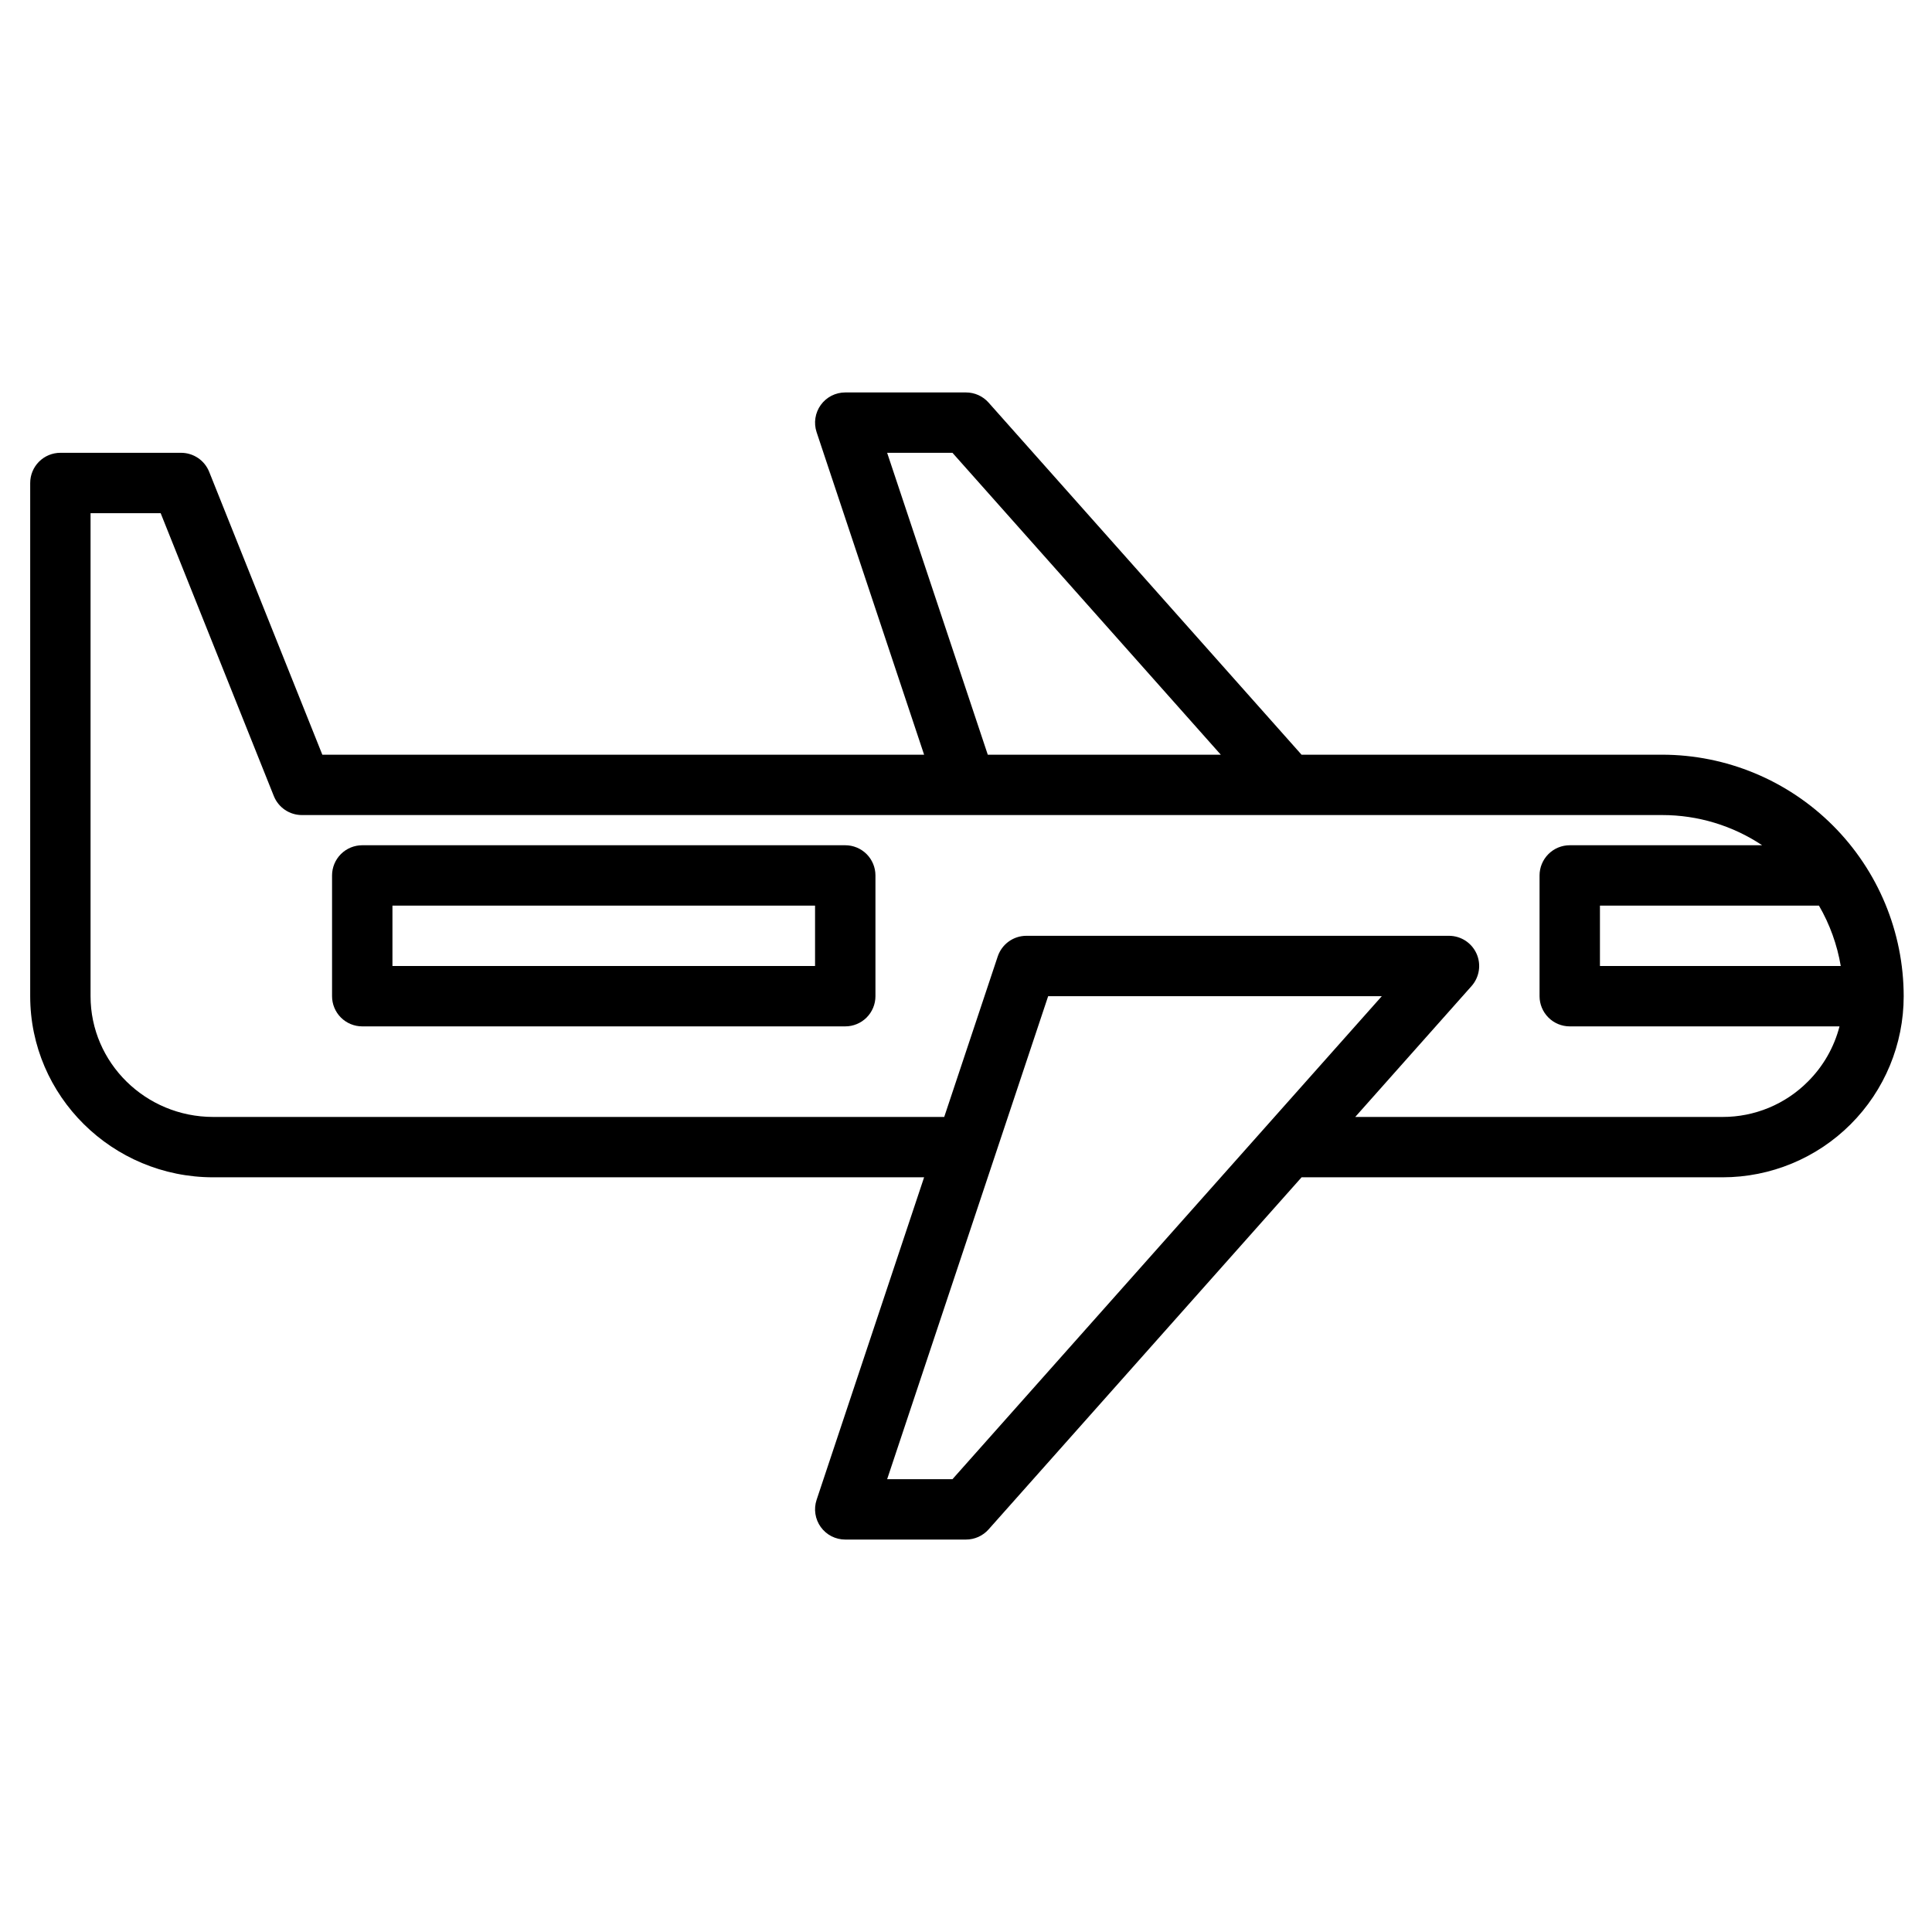 <svg width="92" height="92" viewBox="0 0 92 92" fill="none" xmlns="http://www.w3.org/2000/svg">
<path d="M79.152 35.938H61.978L47.075 19.171C46.94 19.019 46.774 18.897 46.589 18.814C46.404 18.731 46.203 18.688 46 18.688H40.25C40.022 18.688 39.798 18.742 39.595 18.845C39.392 18.949 39.217 19.1 39.084 19.284C38.951 19.469 38.863 19.683 38.829 19.908C38.794 20.133 38.814 20.363 38.886 20.58L44.005 35.938H15.349L9.96 22.466C9.853 22.2 9.669 21.971 9.431 21.81C9.193 21.649 8.912 21.563 8.625 21.562H2.875C2.494 21.562 2.128 21.714 1.859 21.983C1.589 22.253 1.438 22.619 1.438 23V47.438C1.438 52.194 5.348 56.062 10.152 56.062H44.005L38.886 71.42C38.814 71.636 38.794 71.867 38.829 72.092C38.863 72.317 38.951 72.531 39.084 72.716C39.217 72.9 39.392 73.051 39.595 73.155C39.798 73.258 40.022 73.312 40.25 73.312H46C46.203 73.312 46.404 73.269 46.589 73.186C46.774 73.103 46.94 72.981 47.075 72.829L61.98 56.062H82.027C84.315 56.062 86.509 55.154 88.126 53.536C89.744 51.919 90.652 49.725 90.652 47.438C90.649 44.389 89.436 41.465 87.28 39.31C85.124 37.154 82.201 35.941 79.152 35.938ZM42.245 21.562H45.355L58.133 35.938H47.037L42.245 21.562ZM45.355 70.438H42.245L49.912 47.438H65.8L45.355 70.438ZM86.092 51.502C85.56 52.038 84.926 52.463 84.229 52.752C83.531 53.041 82.783 53.19 82.027 53.188H64.535L70.075 46.954C70.258 46.747 70.378 46.491 70.42 46.217C70.462 45.944 70.424 45.663 70.311 45.411C70.197 45.158 70.013 44.944 69.781 44.793C69.548 44.643 69.277 44.563 69 44.562H48.875C48.573 44.562 48.279 44.657 48.034 44.834C47.79 45.01 47.607 45.259 47.511 45.545L44.963 53.188H10.152C6.932 53.188 4.312 50.609 4.312 47.438V24.438H7.651L13.04 37.909C13.147 38.175 13.331 38.404 13.569 38.565C13.807 38.726 14.088 38.812 14.375 38.812H79.152C80.846 38.811 82.502 39.311 83.912 40.25H74.75C74.369 40.25 74.003 40.401 73.734 40.671C73.464 40.941 73.312 41.306 73.312 41.688V47.438C73.312 47.819 73.464 48.184 73.734 48.454C74.003 48.724 74.369 48.875 74.75 48.875H87.596C87.339 49.87 86.82 50.777 86.092 51.502ZM76.188 46V43.125H86.617C87.132 44.013 87.484 44.987 87.655 46H76.188Z" fill="black"/>
<path d="M40.25 40.25H17.25C16.869 40.25 16.503 40.401 16.233 40.671C15.964 40.941 15.812 41.306 15.812 41.688V47.438C15.812 47.819 15.964 48.184 16.233 48.454C16.503 48.724 16.869 48.875 17.25 48.875H40.25C40.631 48.875 40.997 48.724 41.267 48.454C41.536 48.184 41.688 47.819 41.688 47.438V41.688C41.688 41.306 41.536 40.941 41.267 40.671C40.997 40.401 40.631 40.25 40.25 40.25ZM38.812 46H18.688V43.125H38.812V46Z" fill="black"/>
</svg>
